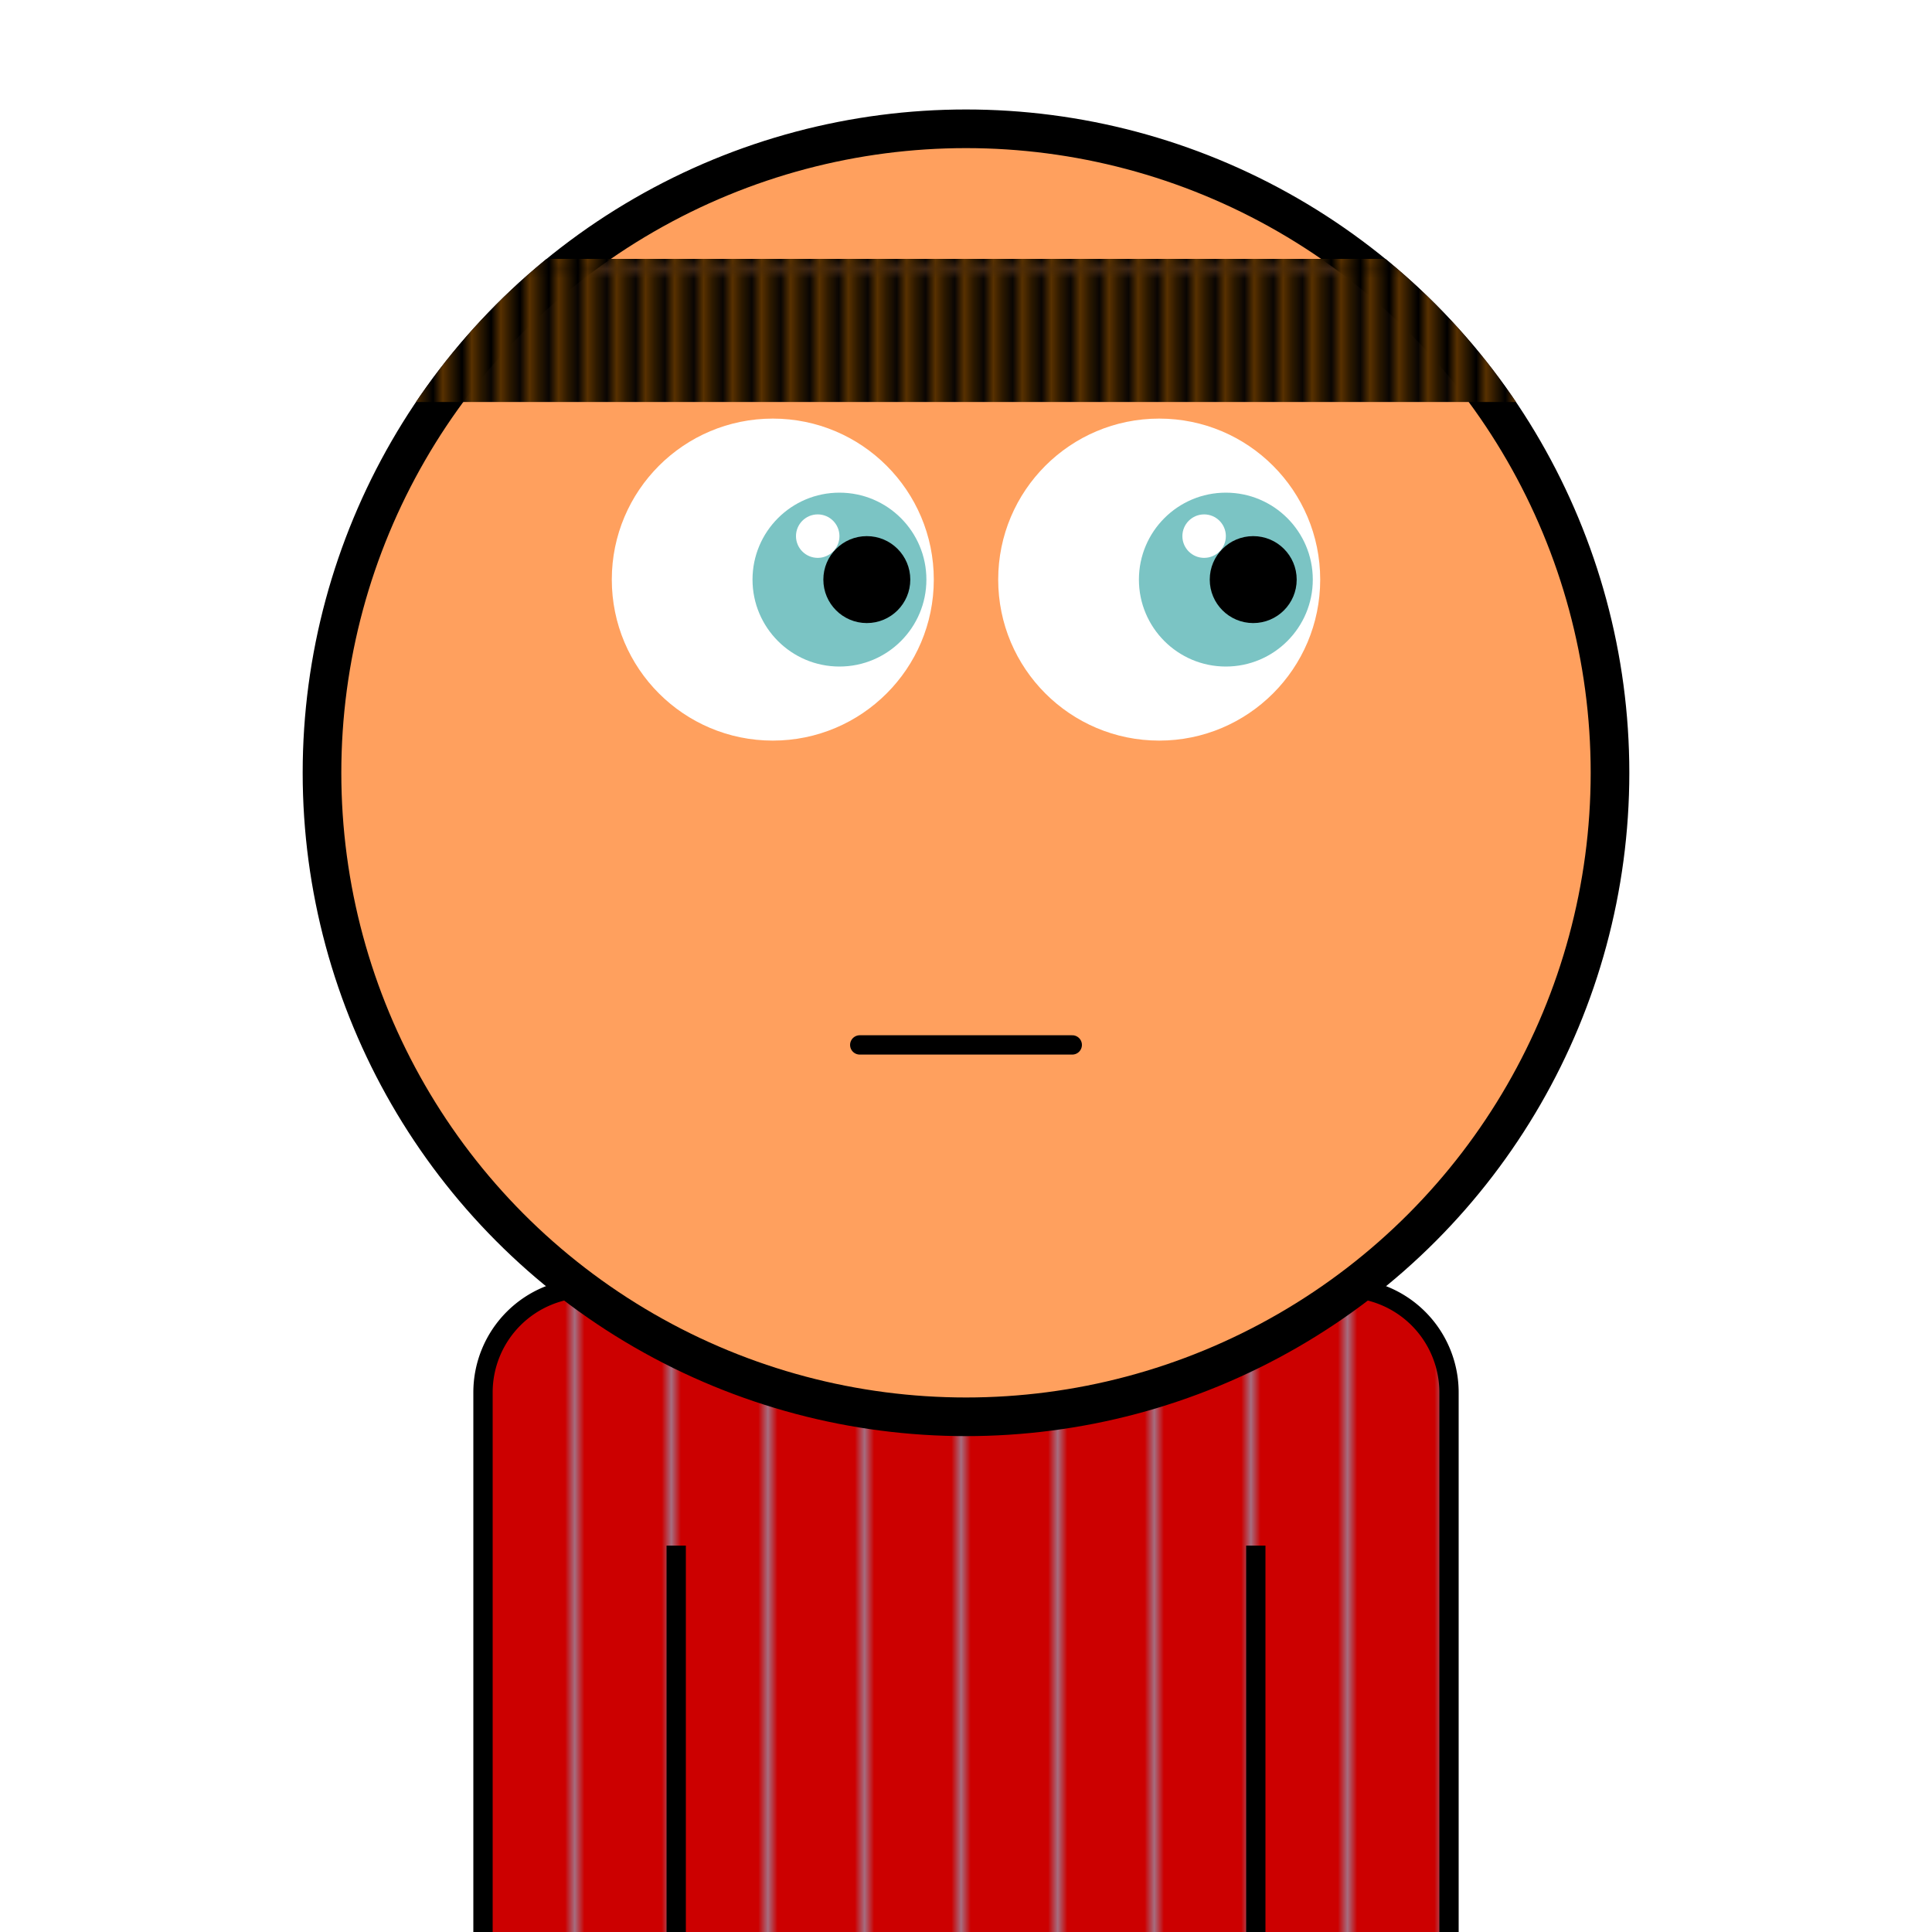 <svg xmlns="http://www.w3.org/2000/svg" id="natnerd-192318" class="natnerd" viewBox="0 0 200 200" style="width: 200px; height: 200px;"><defs><pattern id="pattern_192318" class="pattern" x="0" y="0" width="10" height="10" patternUnits="userSpaceOnUse" patternTransform="rotate(90)"><rect class="shirt-pattern-background" x="0" y="0" width="200" height="200" stroke="none" fill="#cc0000"></rect><line class="shirt-line-pattern" x1="0" y1="0" x2="200" y2="0" stroke="#7fdbff" stroke-width="1"></line></pattern></defs><path class="shirt" stroke="#000000" stroke-width="2" transform="translate(50, 133.333)" fill="url(#pattern_192318)" d="
    M10.811,0
    h78.378
    a10.811,10.811 0 0 1 10.811,10.811
    v58.378
    a10.811,10.811 0 0 1 -10.811,10.811
    h-78.378
    a10.811,10.811 0 0 1 -10.811,-10.811
    v-58.378
    a10.811,10.811 0 0 1 10.811,-10.811
    z
"></path><line class="left-inner-arm" x1="70" y1="200" x2="70" y2="160" stroke="#000000" stroke-width="2"></line><line class="right-inner-arm" x1="130" y1="200" x2="130" y2="160" stroke="#000000" stroke-width="2"></line><circle id="head-192318" class="head" cx="100" cy="80" r="66.667" fill="#ffa05e"></circle><circle class="left-eye-white" cx="80" cy="60" r="16.667" fill="white"></circle><circle class="left-eye" cx="86.9" cy="60" r="9" fill="#7bc4c4"></circle><circle class="left-eye-black" cx="89.733" cy="60" r="4.5" fill="black"></circle><circle class="left-eye-light" cx="84.65" cy="55.5" r="2.25" fill="white"></circle><circle class="right-eye-white" cx="120" cy="60" r="16.667" fill="white"></circle><circle class="right-eye" cx="126.9" cy="60" r="9" fill="#7bc4c4"></circle><circle class="right-eye-black" cx="129.733" cy="60" r="4.5" fill="black"></circle><circle class="right-eye-light" cx="124.65" cy="55.5" r="2.25" fill="white"></circle><path class="mouth-lips" stroke-width="6.667" stroke="#ffa05e" fill="none" stroke-linecap="round" d="M 86.667 108.169 C 96.667 108.169, 103.333 108.169, 113.333 108.169"></path><path class="mouth" stroke-width="2" stroke="#000000" fill="none" stroke-linecap="round" d="M 89 108.169 C 99 108.169, 101 108.169, 111 108.169"></path><circle class="head-stroke" cx="100" cy="80" r="66.667" fill="none" stroke-width="4" stroke="#000000"></circle><g class="headband"><defs><pattern id="cap-192318" x="33.333" y="13.333" width="2.963" height="14.815" patternUnits="userSpaceOnUse"><rect x="0" y="0" width="133.333" height="14.815" fill="#000"></rect><line x1="0" y1="0" x2="0" y2="14.815" stroke="#583101" stroke-width="2.963"></line></pattern></defs><clipPath id="head_clip-192318"><circle id="head_clip" cx="100" cy="80" r="68.667"></circle></clipPath><rect x="33.333" y="26.801" width="133.333" height="14.815" fill="url(#cap-192318)" clip-path="url(#head_clip-192318)"></rect></g></svg>